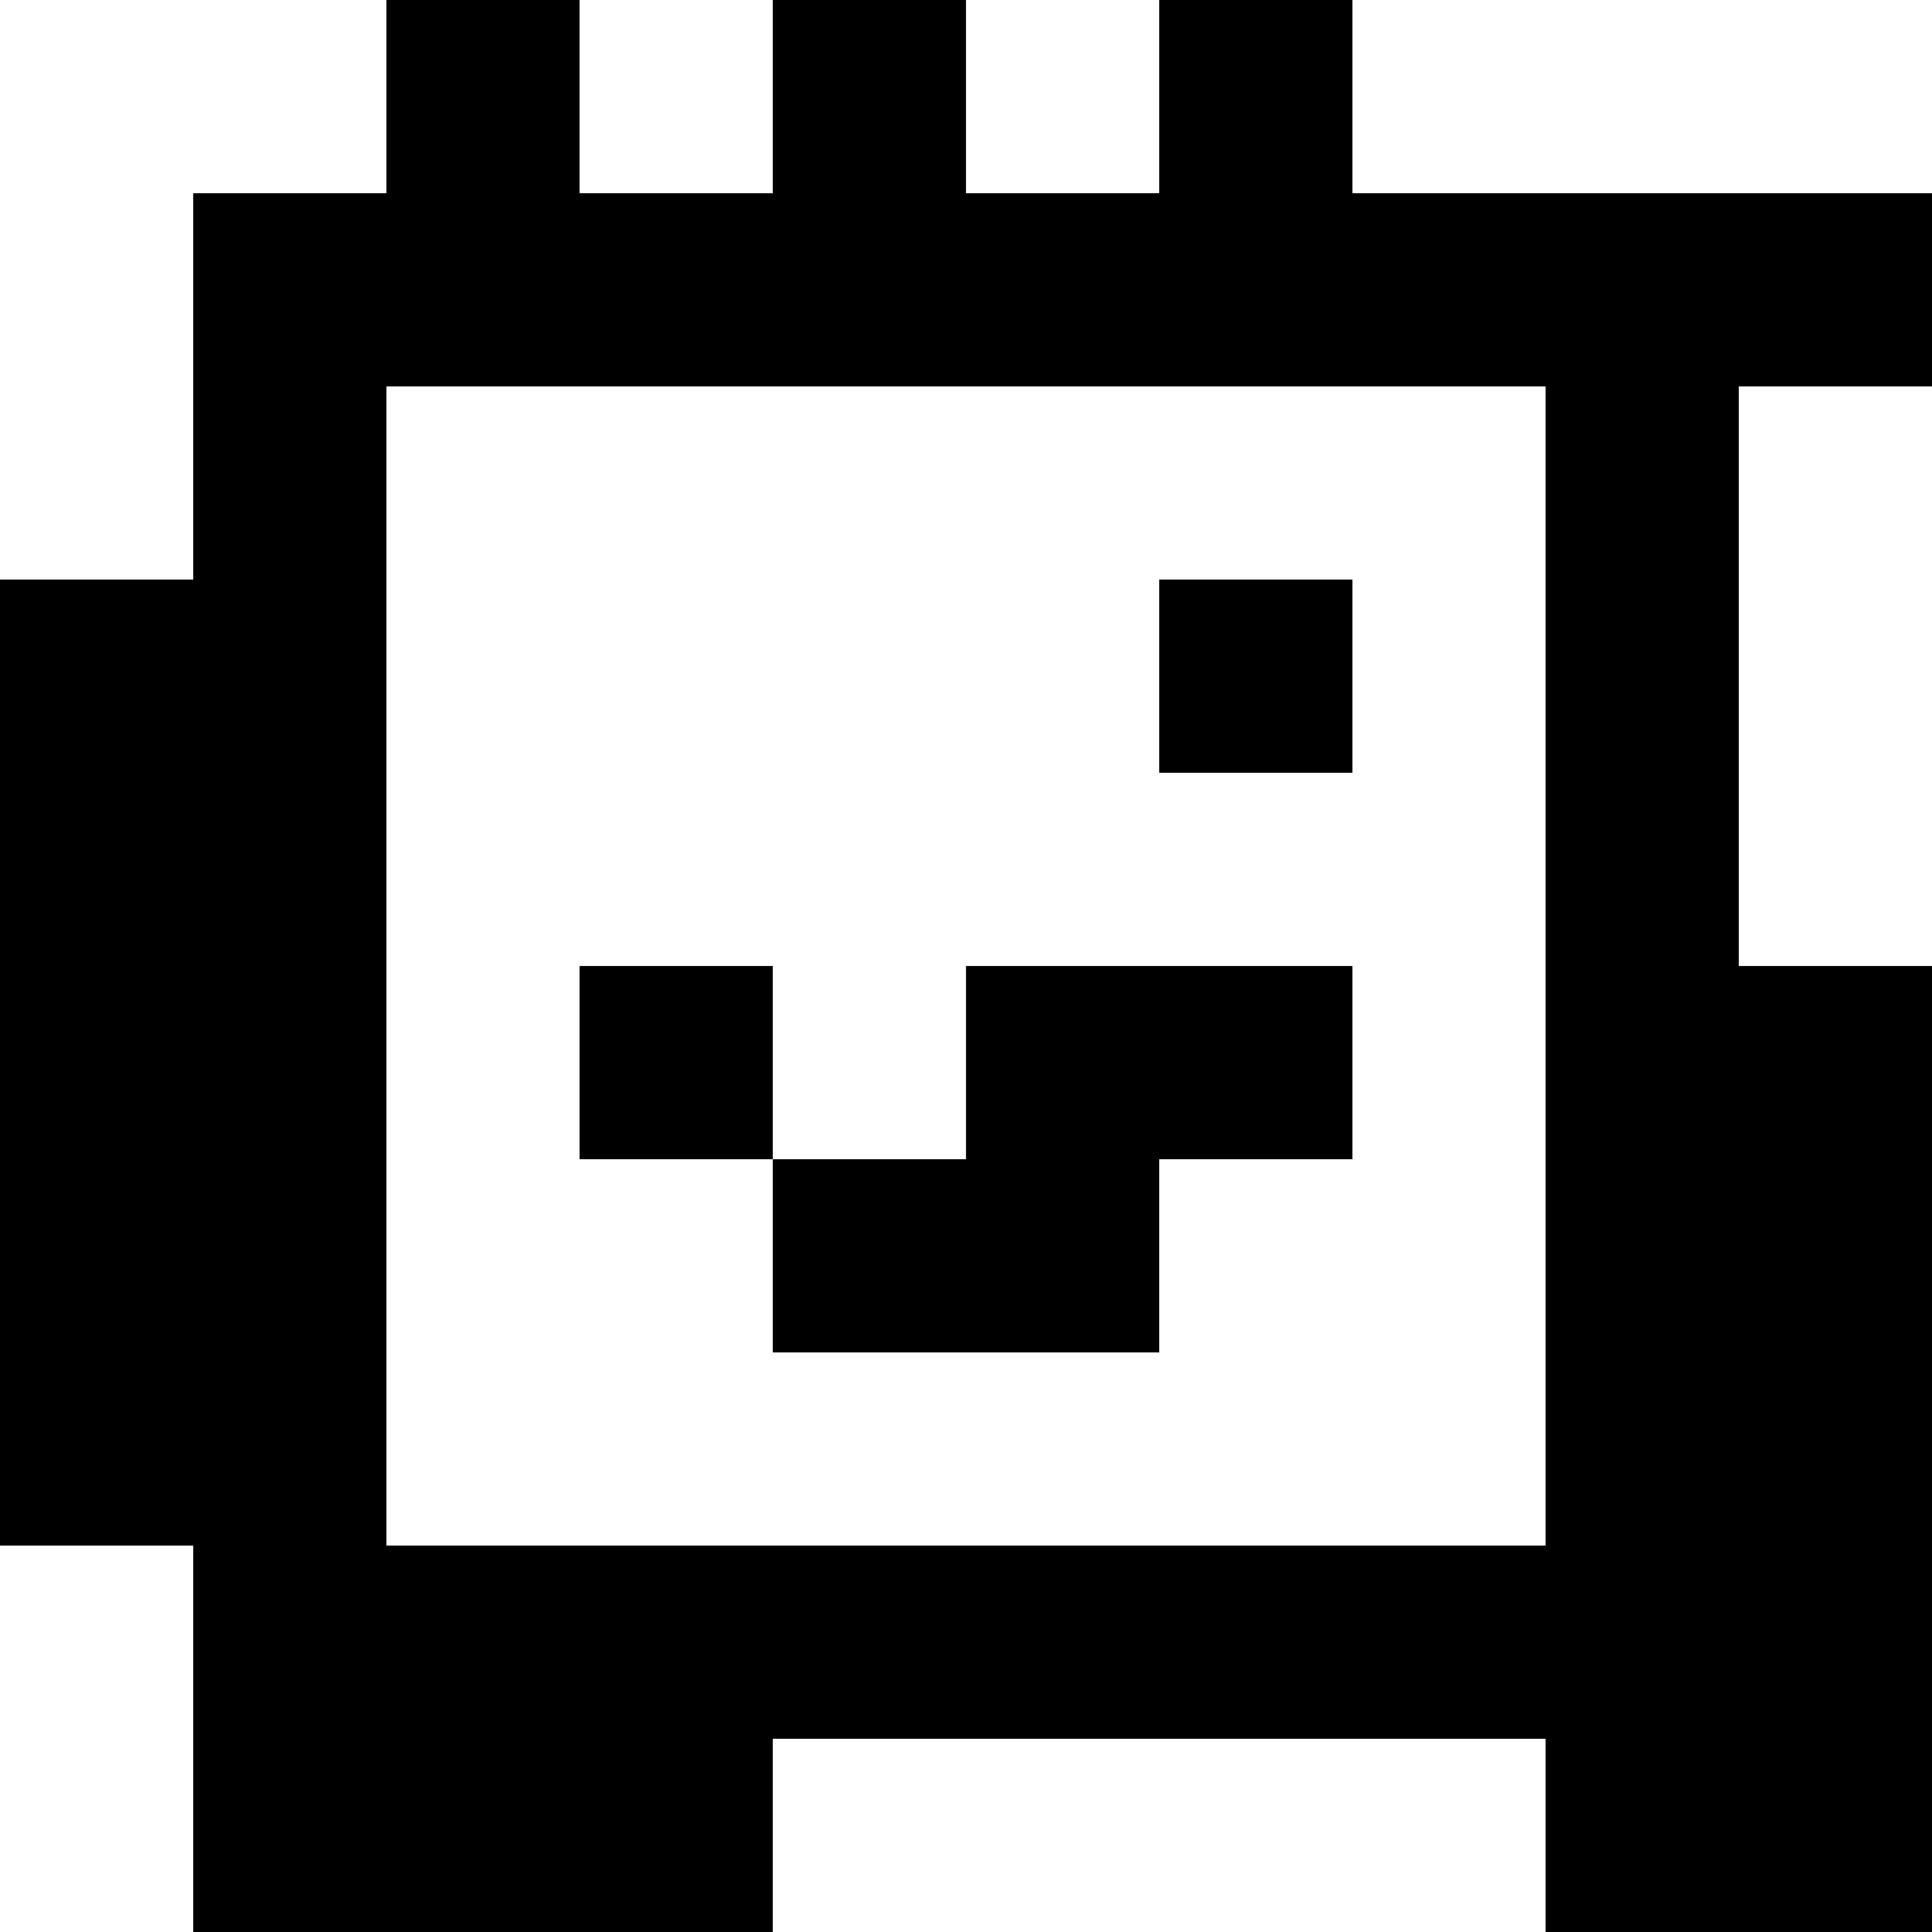 <?xml version="1.0" standalone="yes"?>
<svg xmlns="http://www.w3.org/2000/svg" width="100" height="100">
<rect width="100%" height="100%" fill="#808080" stroke="none"/>
<path style="fill:#ffffff; stroke:none;" d="M0 0L0 30L10 30L10 10L20 10L20 0L0 0z"/>
<path style="fill:#000000; stroke:none;" d="M20 0L20 10L10 10L10 30L0 30L0 80L10 80L10 100L40 100L40 90L80 90L80 100L100 100L100 50L90 50L90 20L100 20L100 10L70 10L70 0L60 0L60 10L50 10L50 0L40 0L40 10L30 10L30 0L20 0z"/>
<path style="fill:#ffffff; stroke:none;" d="M30 0L30 10L40 10L40 0L30 0M50 0L50 10L60 10L60 0L50 0M70 0L70 10L100 10L100 0L70 0M20 20L20 80L80 80L80 20L20 20M90 20L90 50L100 50L100 20L90 20z"/>
<path style="fill:#000000; stroke:none;" d="M60 30L60 40L70 40L70 30L60 30M30 50L30 60L40 60L40 70L60 70L60 60L70 60L70 50L50 50L50 60L40 60L40 50L30 50z"/>
<path style="fill:#ffffff; stroke:none;" d="M0 80L0 100L10 100L10 80L0 80M40 90L40 100L80 100L80 90L40 90z"/>
</svg>
